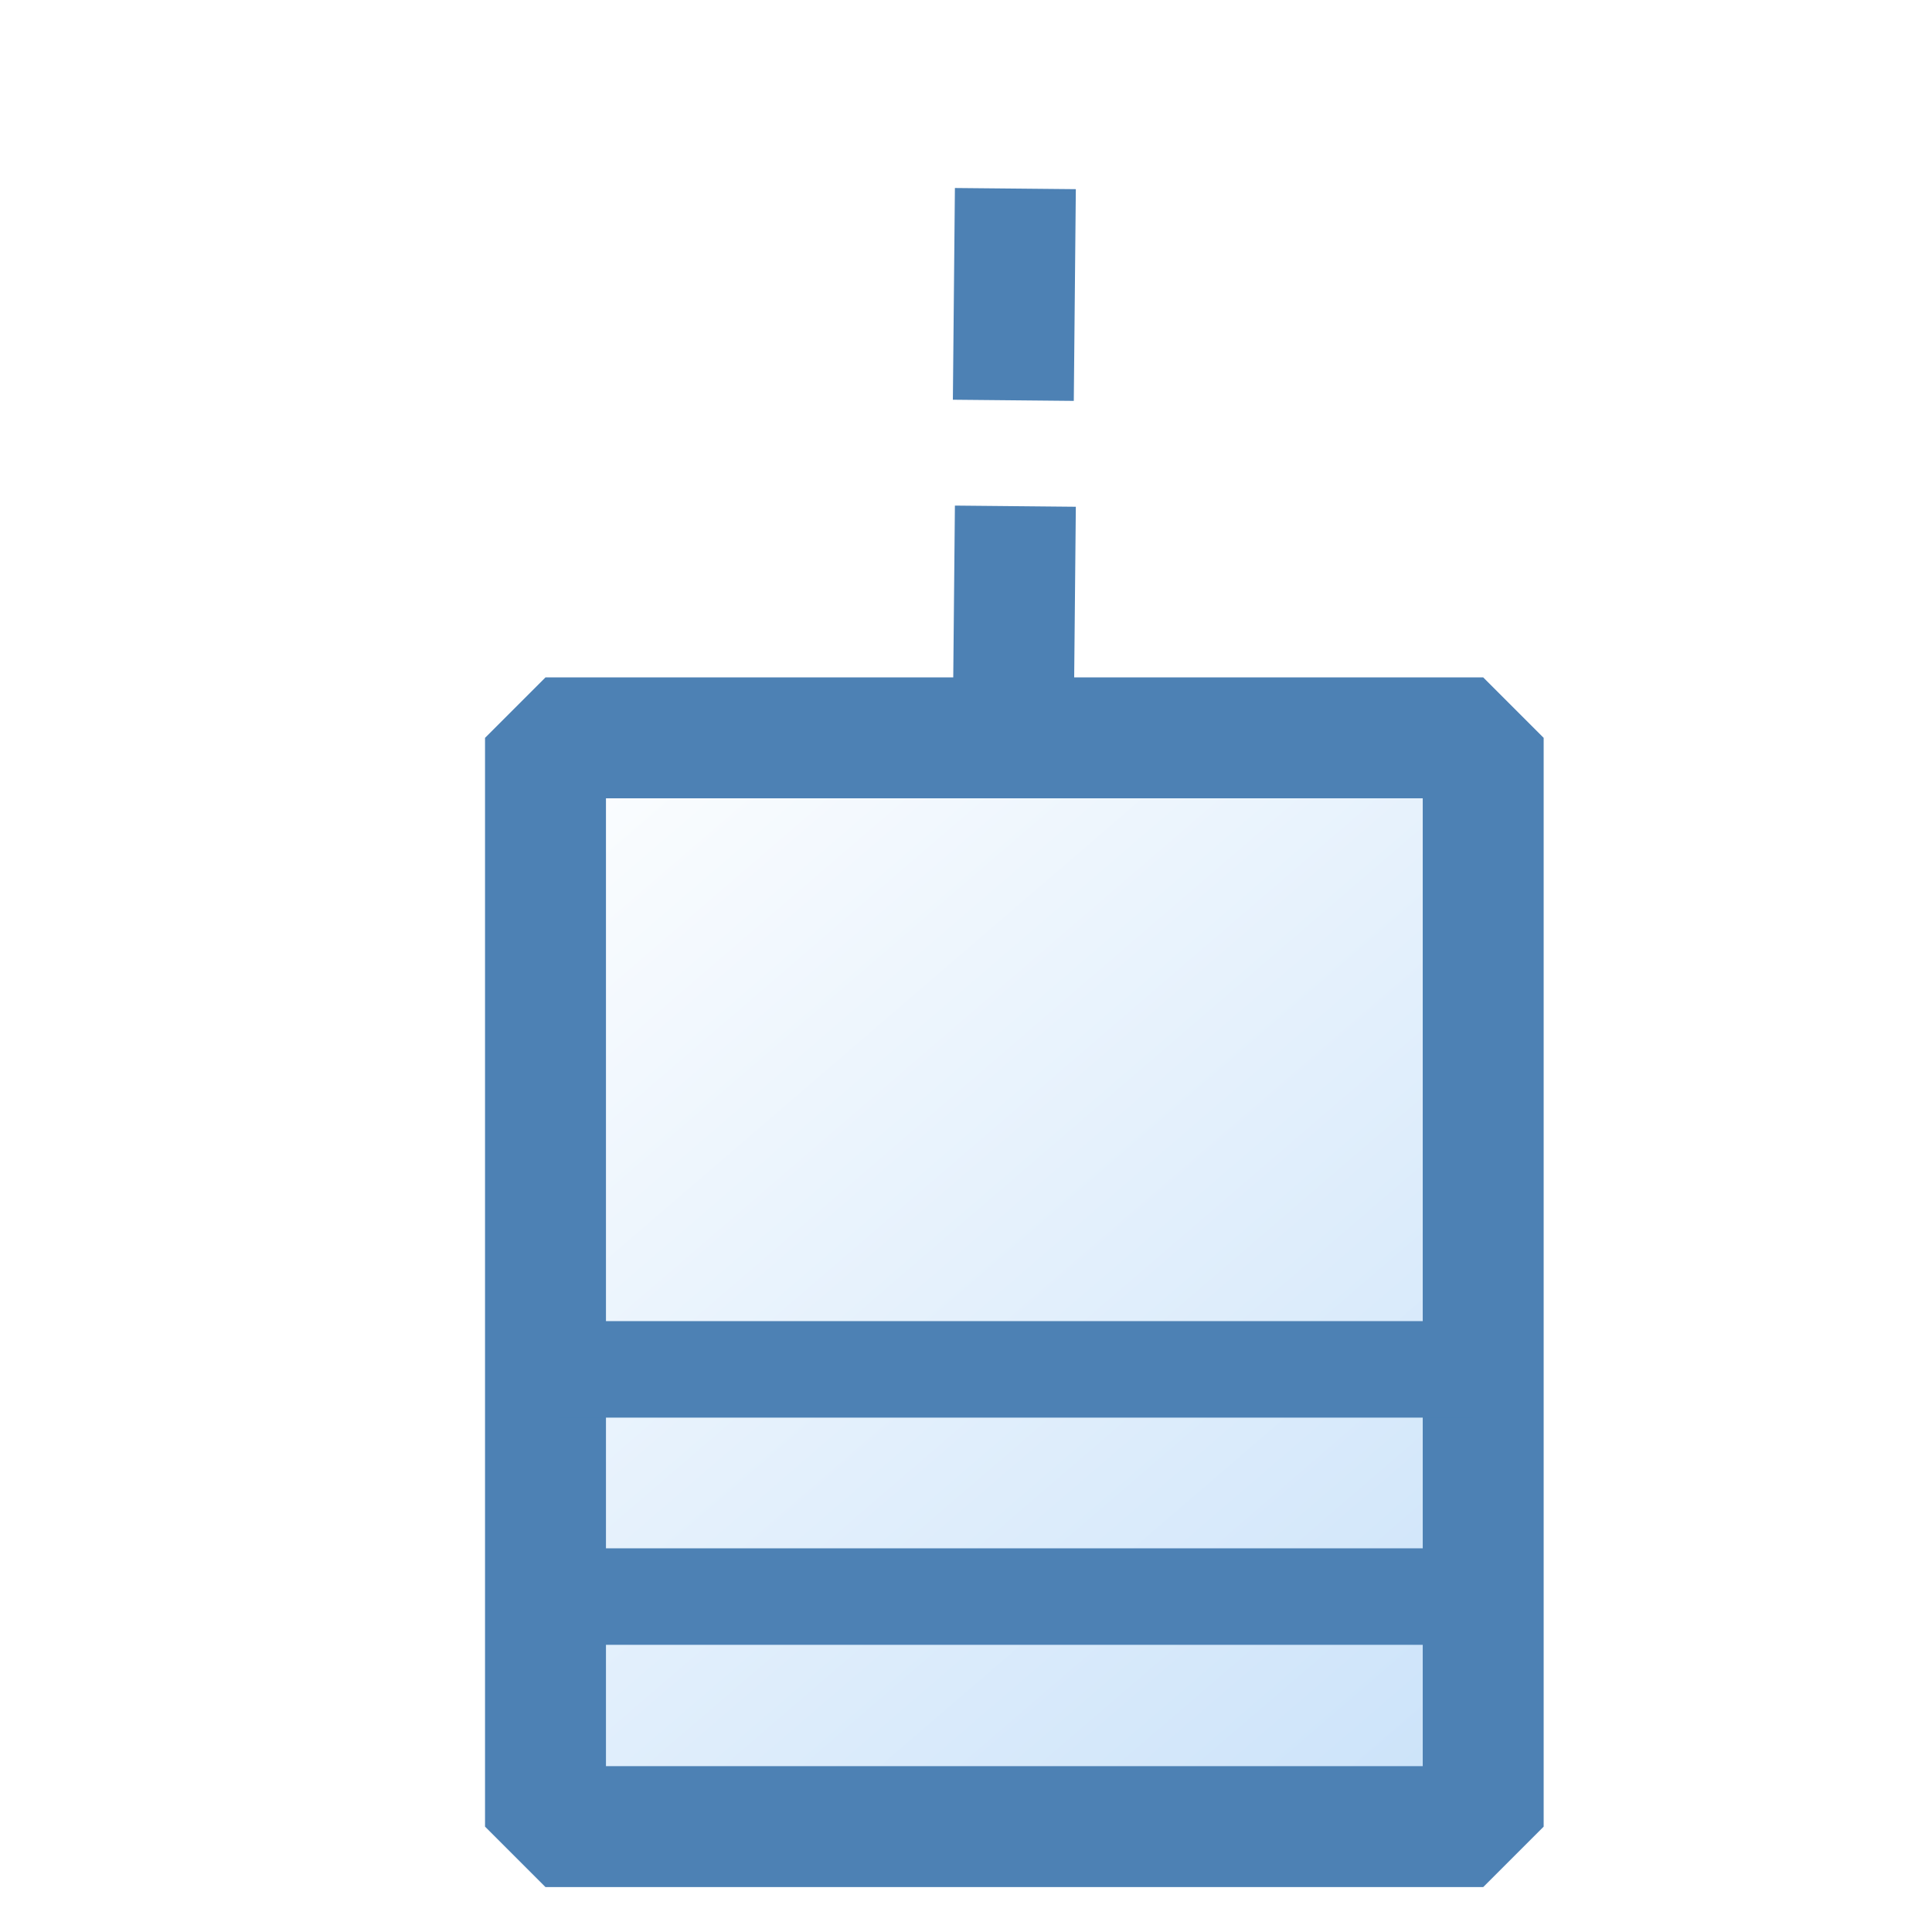 <svg xmlns="http://www.w3.org/2000/svg" xmlns:xlink="http://www.w3.org/1999/xlink" width="16" height="16">
    <defs>
        <linearGradient id="a">
            <stop offset="0" style="stop-color:#cae2f9;stop-opacity:1"/>
            <stop offset="1" style="stop-color:#fdfeff;stop-opacity:1"/>
        </linearGradient>
        <linearGradient xlink:href="#a" id="d" x1="144.286" x2="23.46" y1="144.286" y2="3.881" gradientTransform="translate(.784 1.355)scale(.019)" gradientUnits="userSpaceOnUse"/>
        <filter id="c" style="color-interpolation-filters:sRGB">
            <feGaussianBlur stdDeviation="1.194"/>
        </filter>
        <filter id="b" style="color-interpolation-filters:sRGB">
            <feGaussianBlur stdDeviation="1.194"/>
        </filter>
    </defs>
    <path d="m2.384.86-.005.518" style="fill:none;stroke:#4d81b4;stroke-width:.297;stroke-linecap:butt;stroke-linejoin:miter;stroke-miterlimit:4;stroke-dasharray:none;stroke-opacity:1" transform="translate(.37 1.292)scale(3.372)"/>
    <path d="M23.854 114.598h120.78" style="fill:none;stroke:#4d81b4;stroke-width:2.5;stroke-linecap:butt;stroke-linejoin:miter;stroke-miterlimit:4;stroke-dasharray:none;stroke-opacity:.827;filter:url(#b)" transform="matrix(.064 0 0 .064 3.012 5.861)"/>
    <path d="M23.061 85.34h120.78" style="fill:none;stroke:#4d81b4;stroke-width:2.5;stroke-linecap:butt;stroke-linejoin:miter;stroke-miterlimit:4;stroke-dasharray:none;stroke-opacity:.827;filter:url(#c)" transform="matrix(.064 0 0 .064 3.012 5.861)"/>
    <path d="M1.23 1.429h2.303v2.674H1.23Z" style="fill:url(#d);fill-opacity:1;stroke:#4d81b4;stroke-width:.297;stroke-linejoin:bevel;stroke-miterlimit:4;stroke-dasharray:none;stroke-dashoffset:0;stroke-opacity:1" transform="translate(.37 1.292)scale(3.372)"/>
    <path d="M1.258 3.538h2.245M1.261 2.98h2.247" style="fill:none;stroke:#4d81b4;stroke-width:.237;stroke-linecap:butt;stroke-linejoin:miter;stroke-miterlimit:4;stroke-dasharray:none;stroke-opacity:1" transform="translate(.37 1.292)scale(3.372)"/>
    <path fill="none" d="M1.231 1.429h2.277v1.552H1.231z" style="fill:#4b7eb0;fill-opacity:0;stroke:none;stroke-width:.076;stroke-miterlimit:4;stroke-dasharray:none;stroke-opacity:.827" transform="translate(.37 1.292)scale(3.372)"/>
    <path d="M2.384.08 2.379.6" style="fill:none;stroke:#4d81b4;stroke-width:.297;stroke-linecap:butt;stroke-linejoin:miter;stroke-miterlimit:4;stroke-dasharray:none;stroke-opacity:1" transform="translate(.37 1.292)scale(3.372)"/>
</svg>
